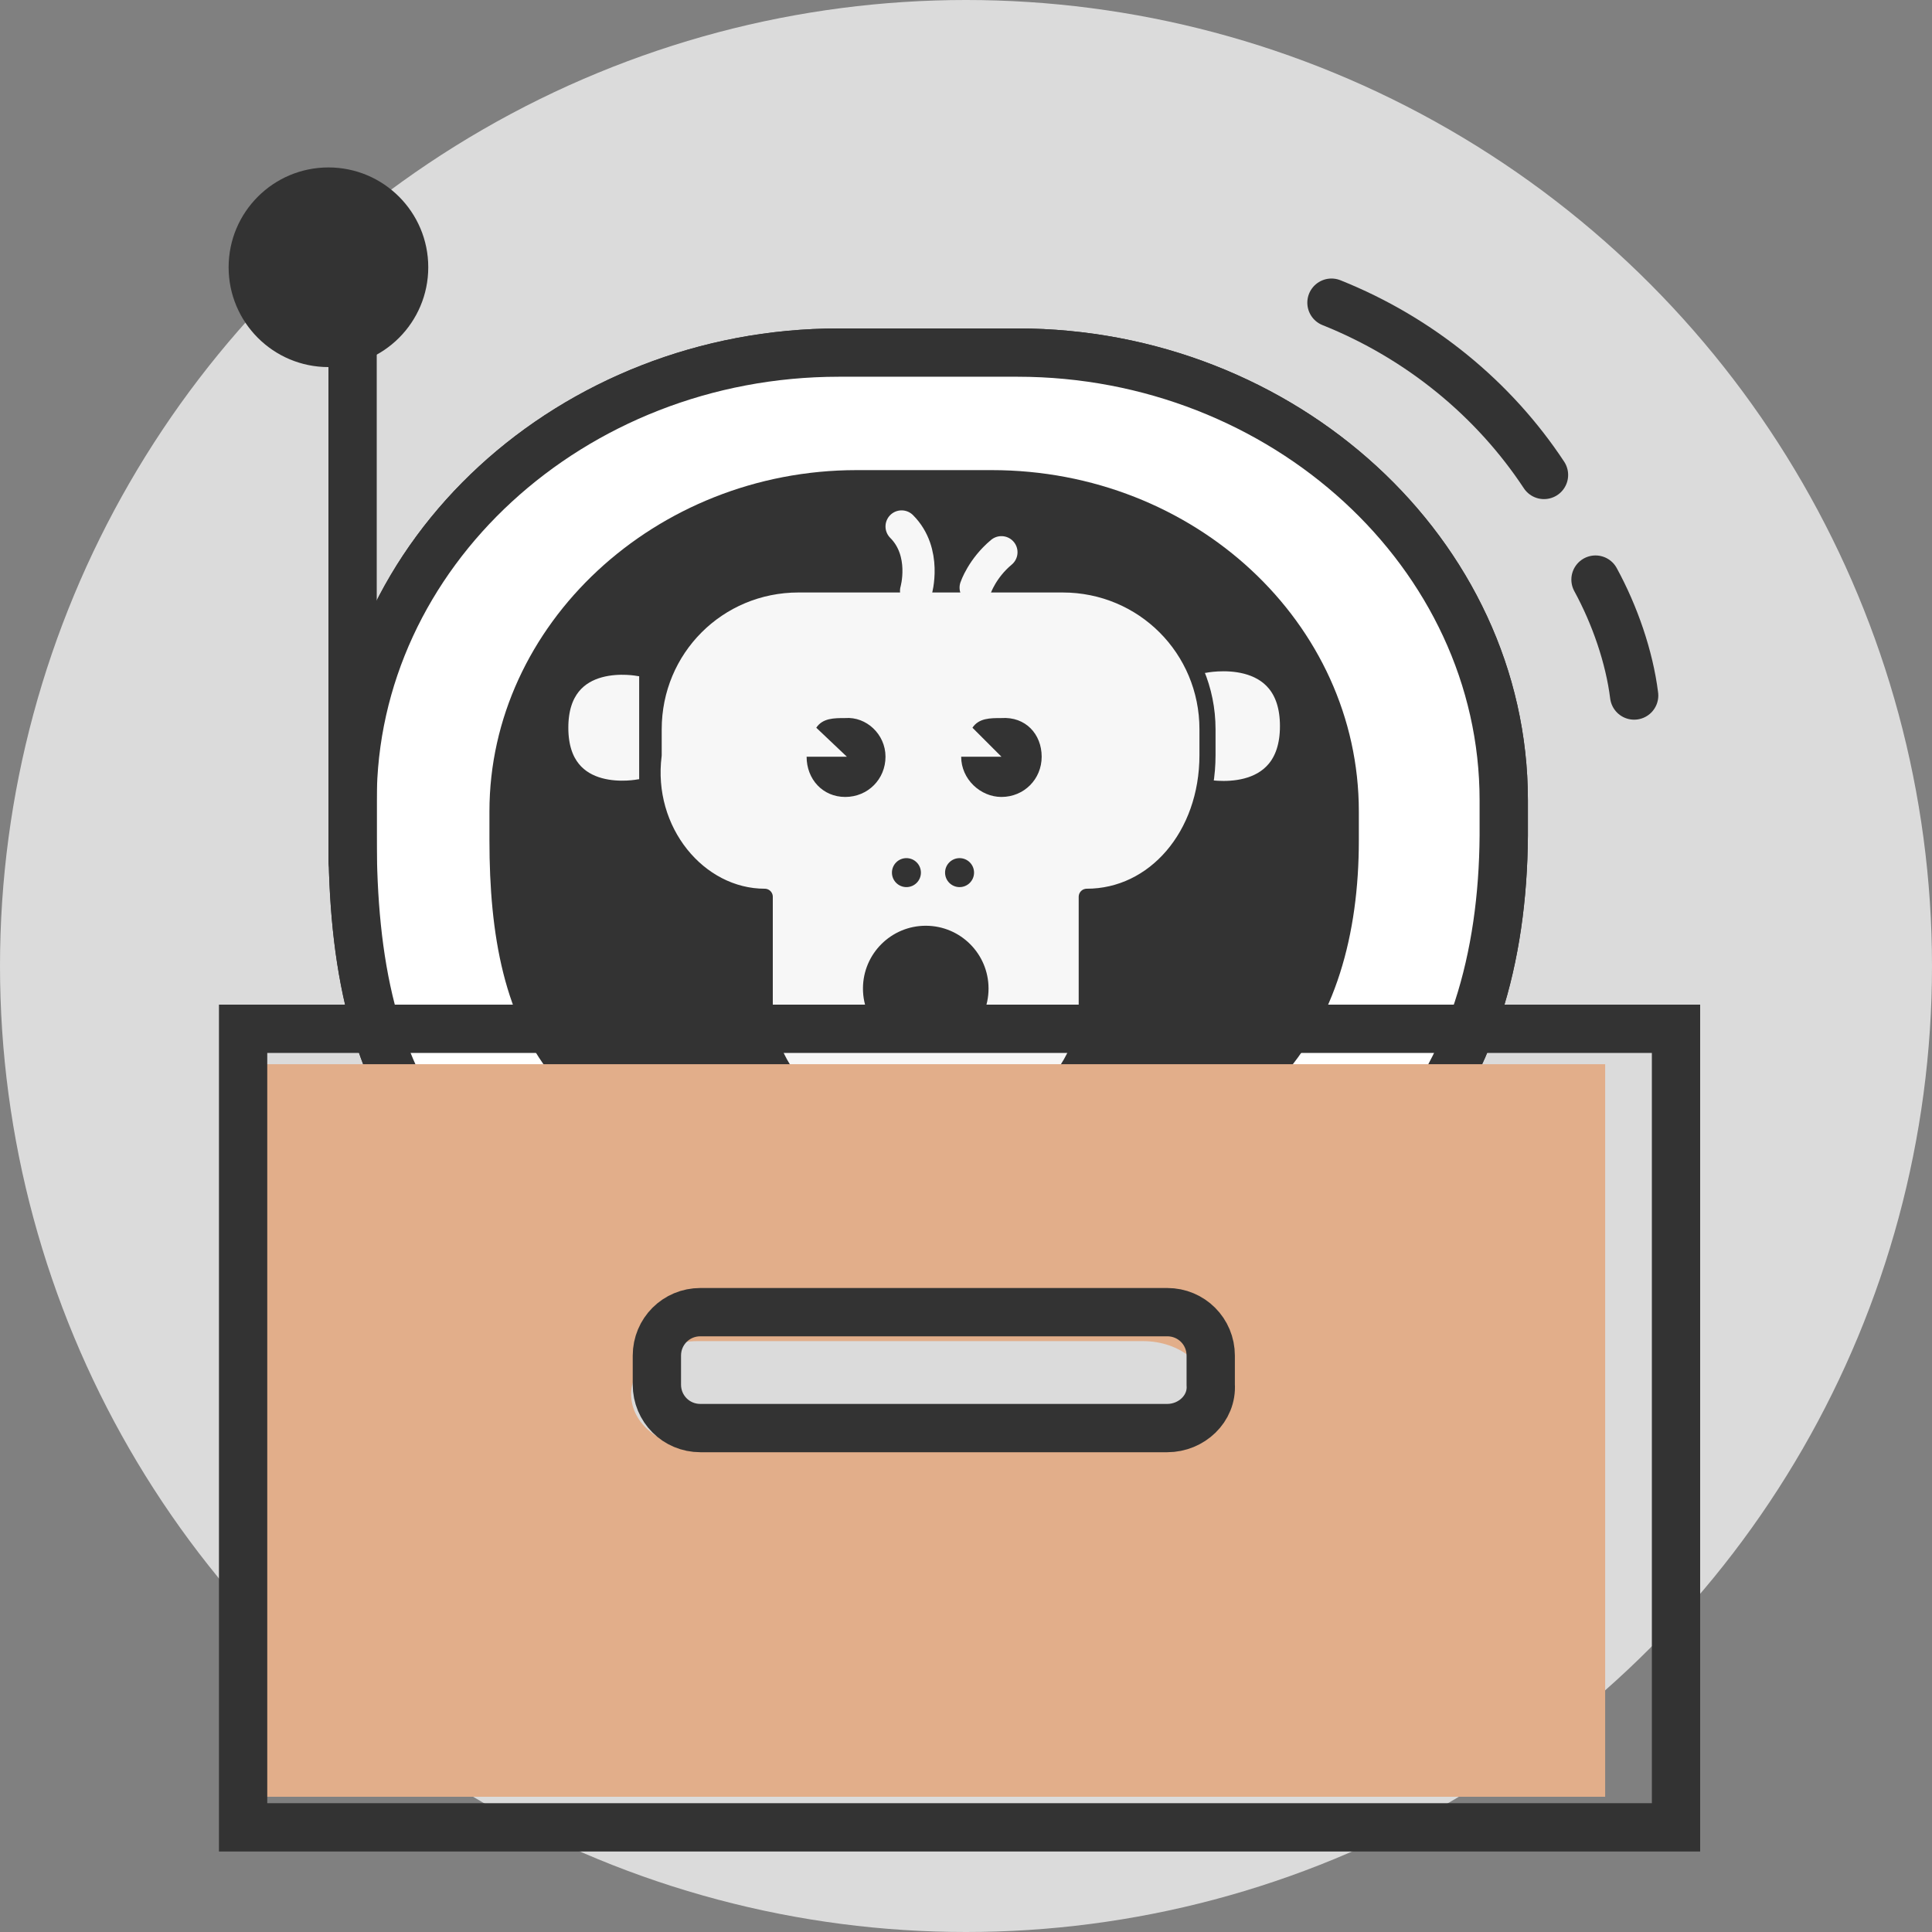 <?xml version="1.0" encoding="utf-8"?>
<!-- Generator: Adobe Illustrator 21.0.0, SVG Export Plug-In . SVG Version: 6.00 Build 0)  -->
<svg version="1.1" id="Capa_1" xmlns="http://www.w3.org/2000/svg" xmlns:xlink="http://www.w3.org/1999/xlink" x="0px" y="0px"
	 viewBox="0 0 120 120" style="enable-background:new 0 0 120 120;" xml:space="preserve">
<rect x="0" y="0" width="120" height="120" fill="#808080" stroke="none"/>
<style type="text/css">
	.st0{fill:#DBDBDB;}
	.st1{fill:#FFFFFF;}
	.st2{fill:none;stroke:#333333;stroke-width:3;stroke-linecap:round;stroke-linejoin:round;stroke-miterlimit:10;}
	.st3{fill:#FFFFFF;stroke:#333333;stroke-width:3;stroke-linecap:round;stroke-linejoin:round;stroke-miterlimit:10;}
	.st4{fill:#333333;}
	.st5{fill:#F7F7F7;stroke:#333333;stroke-linecap:round;stroke-linejoin:round;stroke-miterlimit:10;}
	.st6{fill:none;stroke:#F7F7F7;stroke-width:2;stroke-linecap:round;stroke-linejoin:round;stroke-miterlimit:10;}
	.st7{fill:#E2AE8A;}
	.st8{fill:none;stroke:#333333;stroke-width:3;stroke-miterlimit:10;}
</style>
<circle class="st0" cx="60" cy="60" r="60"/>
<rect x="152" y="187" class="st1" width="0" height="2"/>
<line class="st2" x1="60.5" y1="64.1" x2="60.5" y2="72"/>
<g>
	<path class="st2" d="M99.1,36c1.2,2.2,2.1,4.8,2.4,7.2"/>
	<path class="st2" d="M82.7,18.8c5.5,2.2,10.1,6,13.2,10.7"/>
	<path class="st2" d="M63.2,79.8H52.1c-25.2,0-30.2-12.5-30.2-27.8v-2.3c0-15.3,13.6-27.8,30.2-27.8h11.1
		c16.5,0,30.2,12.5,30.2,27.8v2.2C93.3,67.1,85.6,79.8,63.2,79.8z"/>
	<path class="st3" d="M63.2,79.8H52.1c-25.2,0-30.2-12.5-30.2-27.8v-2.3c0-15.3,13.6-27.8,30.2-27.8h11.1
		c16.5,0,30.2,12.5,30.2,27.8v2.2C93.3,67.1,85.6,79.8,63.2,79.8z"/>
	<line class="st2" x1="21.9" y1="53.5" x2="21.9" y2="12.9"/>
	<circle class="st4" cx="20.4" cy="16.6" r="6.2"/>
	<path class="st4" d="M61.6,73.4h-8.4c-19.2,0-22.8-9.5-22.8-21.2v-1.8c0-11.6,10.3-21.2,22.8-21.2h8.4c12.6,0,22.8,9.5,22.8,21.2
		v1.8C84.4,63.9,78.6,73.4,61.6,73.4z"/>
	<path class="st5" d="M39.7,41.5c0,0-4.9-1-4.9,3.7s4.9,3.7,4.9,3.7"/>
	<path class="st5" d="M74.8,41.3c0,0,5.2-1.1,5.2,3.8s-5.2,3.8-5.2,3.8"/>
	<path class="st5" d="M47.5,55.7v6.7c0,4.2,3.5,7.7,7.9,7.7h4.2c4.2,0,7.9-3.5,7.9-7.7v-6.7c4.2,0,7.5-3.8,7.5-8.8v-1.6c0-5-4-9-9-9
		H49.6c-5,0-9,4-9,9v1.6C40,51.6,43.4,55.7,47.5,55.7z"/>
	<path class="st4" d="M55,47c0,1.4-1.1,2.5-2.5,2.5s-2.4-1.1-2.4-2.5h2.5l-1.9-1.8c0.4-0.6,1.1-0.6,1.8-0.6C53.8,44.5,55,45.6,55,47
		z"/>
	<path class="st4" d="M64.7,47c0,1.4-1.1,2.5-2.5,2.5c-1.3,0-2.5-1.1-2.5-2.5h2.5l-1.8-1.8c0.4-0.6,1.1-0.6,1.8-0.6
		C63.7,44.5,64.7,45.6,64.7,47z"/>
	<circle class="st4" cx="57.5" cy="61.4" r="3.9"/>
	<ellipse class="st4" cx="56.3" cy="54.2" rx="0.9" ry="0.9"/>
	<ellipse class="st4" cx="59.6" cy="54.2" rx="0.9" ry="0.9"/>
	<path class="st6" d="M60.6,36.5c0,0,0.4-1.2,1.6-2.2"/>
	<path class="st6" d="M56.9,36.7c0,0,0.7-2.4-0.9-4"/>
</g>
<g>
	<path class="st7" d="M15.1,66.1v45.5h84.6V66.1H15.1z M71,89.9H43.3c-2.3,0-4.1-1.5-4.1-3.3s1.9-3.3,4.1-3.3H71
		c2.3,0,4.1,1.5,4.1,3.3C75.2,88.4,73.3,89.9,71,89.9z"/>
</g>
<rect x="15.1" y="63.9" class="st8" width="89" height="49.6"/>
<path class="st8" d="M72.5,88.7h-29c-1.5,0-2.7-1.2-2.7-2.7v-1.8c0-1.5,1.2-2.7,2.7-2.7h29c1.5,0,2.7,1.2,2.7,2.7V86
	C75.3,87.5,74,88.7,72.5,88.7z"/>
</svg>
